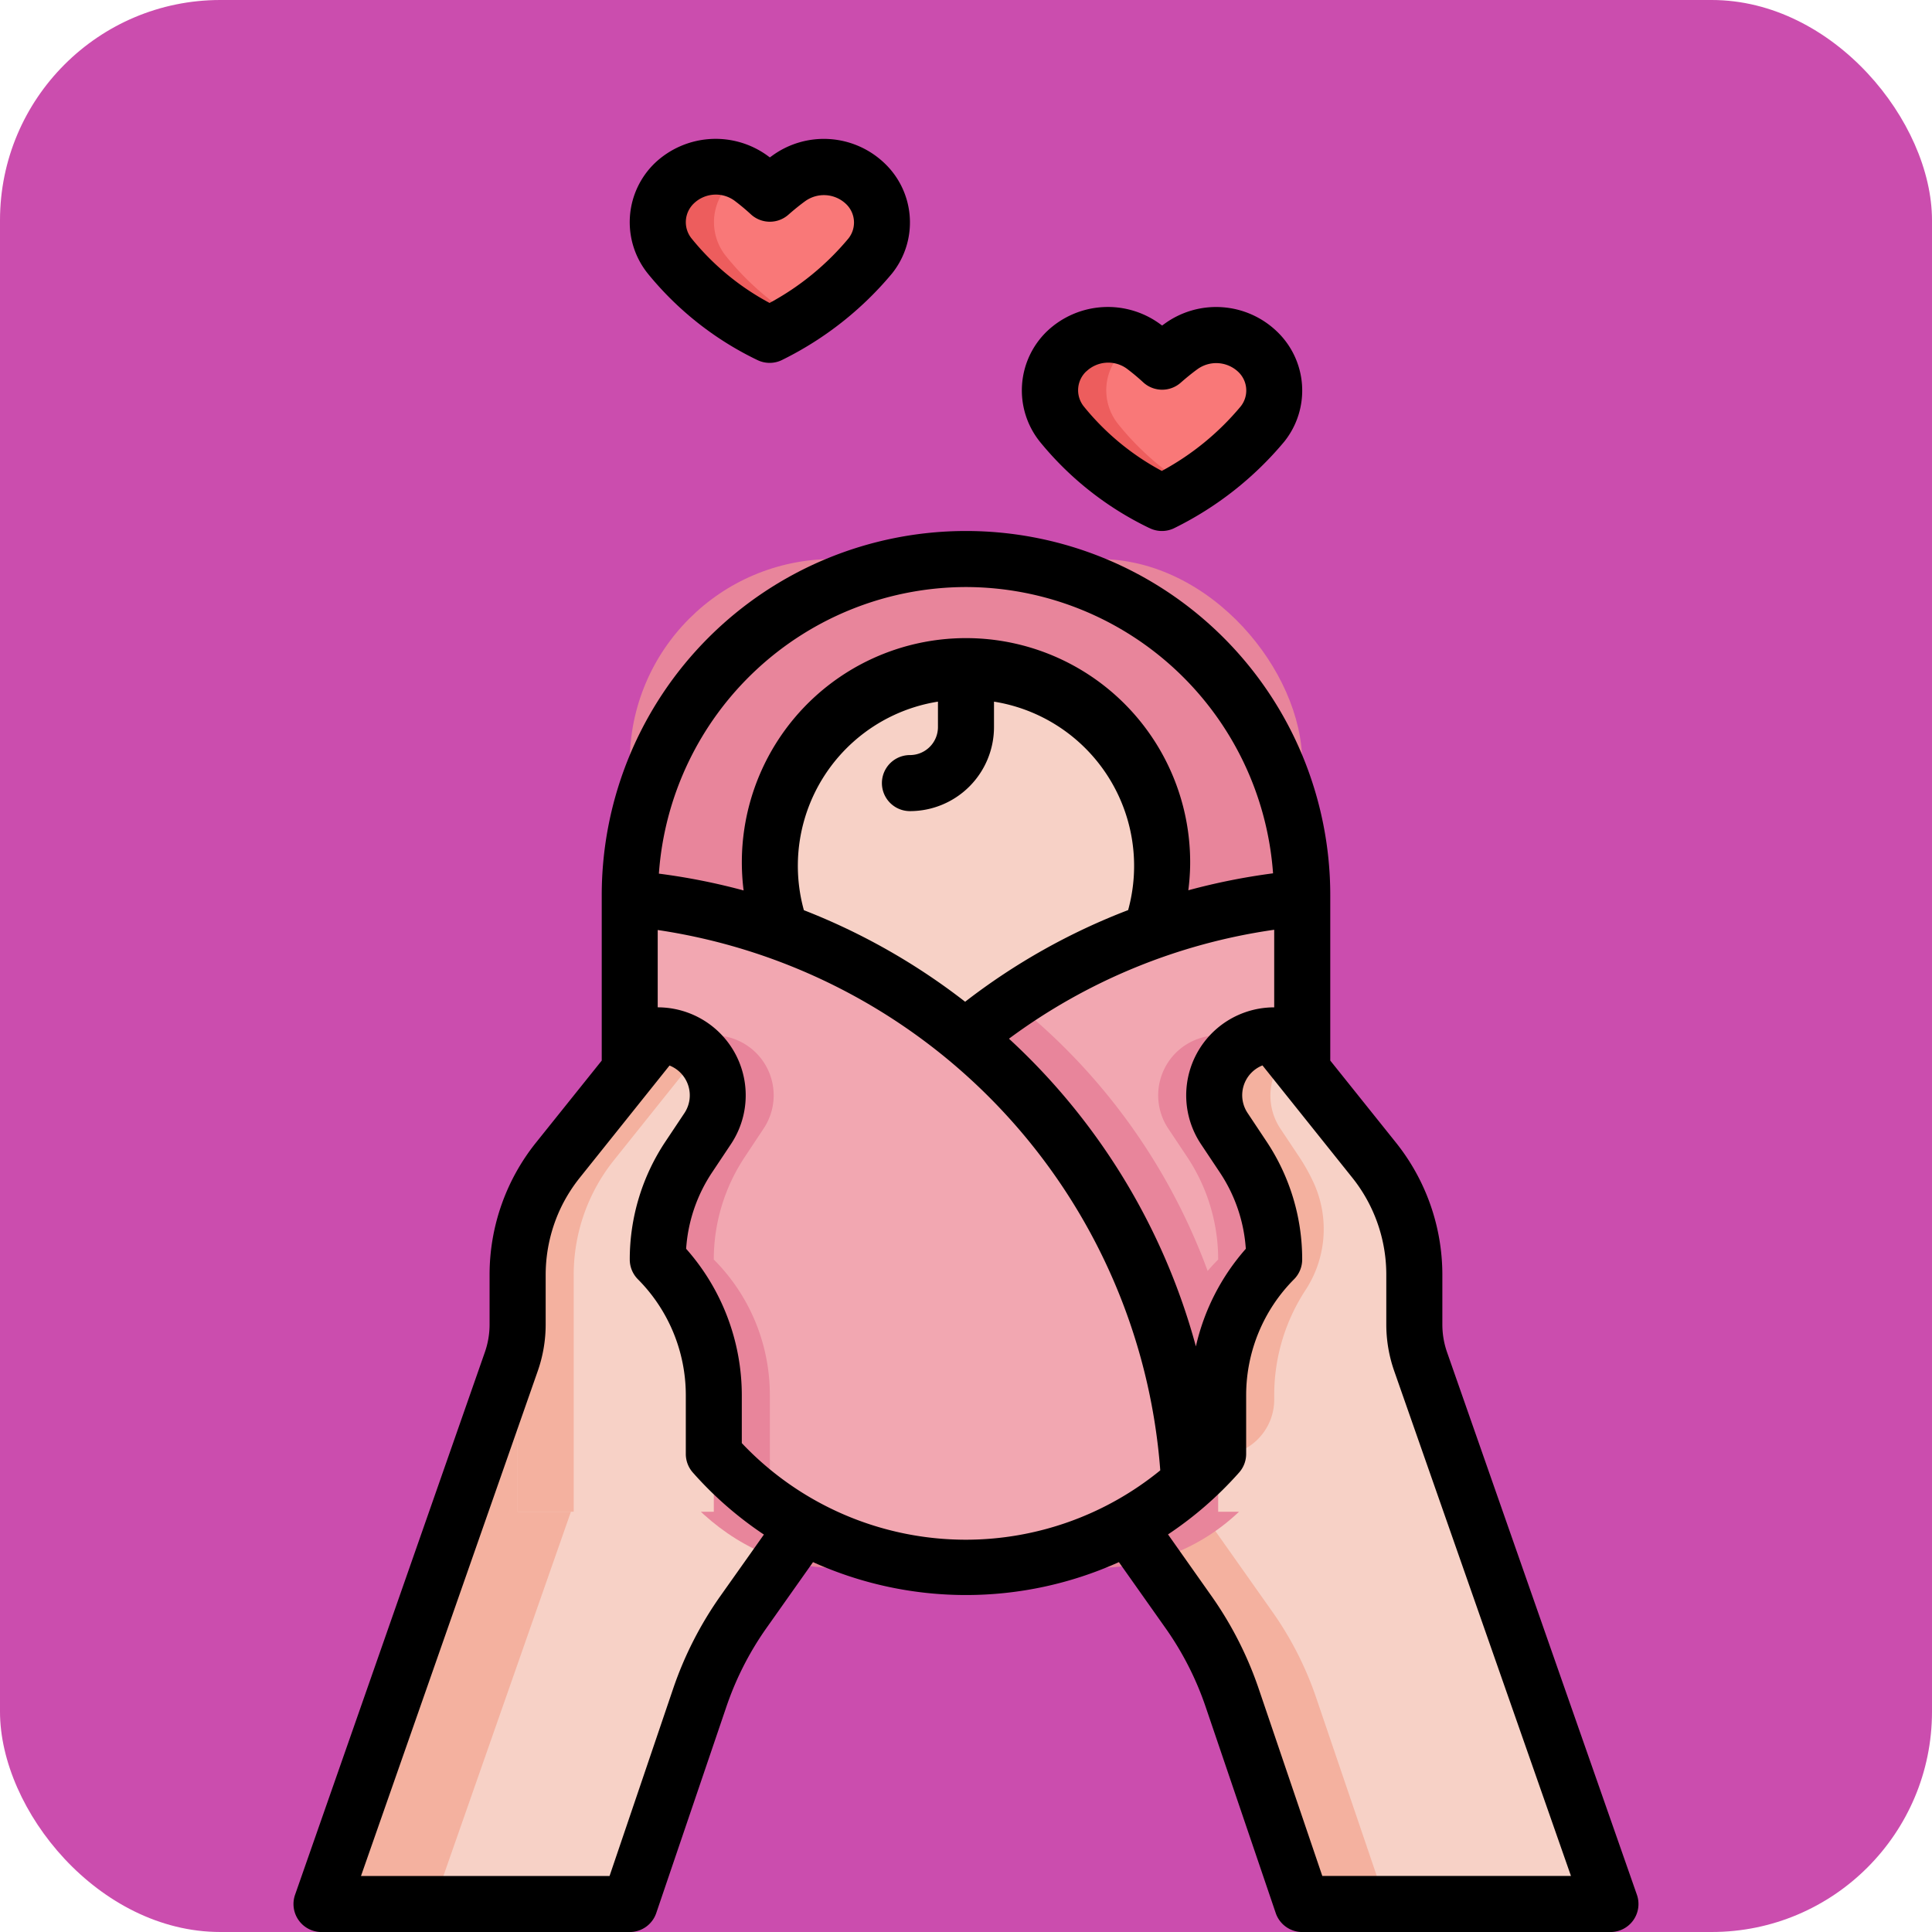 <svg xmlns="http://www.w3.org/2000/svg" width="114" height="114" viewBox="0 0 114 114">
  <g id="Grupo_1063901" data-name="Grupo 1063901" transform="translate(-209 -423)">
    <rect id="Rectángulo_356777" data-name="Rectángulo 356777" width="114" height="114" rx="13" transform="translate(209 423)" fill="#cb4dae"/>
    <g id="Layer_3" data-name="Layer 3" transform="translate(218.318 431.188)">
      <path id="Trazado_781280" data-name="Trazado 781280" d="M55.84,43,36,49.613l6.518,9.227A19.84,19.84,0,0,1,45.1,63.907l4.13,12.161H67.414Z" transform="translate(18.294 28.092)" fill="#f7d1c6"/>
      <path id="Trazado_781281" data-name="Trazado 781281" d="M47.478,58.841,40.96,49.613l15.4-5.125L55.84,43,36,49.613l6.518,9.227A19.84,19.84,0,0,1,45.1,63.907l4.13,12.161h4.96L50.054,63.907a19.841,19.841,0,0,0-2.576-5.066Z" transform="translate(18.294 28.092)" fill="#f4b19f"/>
      <path id="Trazado_781282" data-name="Trazado 781282" d="M20.574,43l19.84,6.613L33.9,58.841a19.841,19.841,0,0,0-2.579,5.066l-4.13,12.161H9Z" transform="translate(0.653 28.092)" fill="#f7d1c6"/>
      <path id="Trazado_781283" data-name="Trazado 781283" d="M20.574,43,9,76.067h6.613L26.5,44.974Z" transform="translate(0.653 28.092)" fill="#f4b19f"/>
      <rect id="Rectángulo_373088" data-name="Rectángulo 373088" width="39.681" height="59.521" rx="12" transform="translate(27.84 24.798)" fill="#e8859b"/>
      <circle id="Elipse_5783" data-name="Elipse 5783" cx="11.574" cy="11.574" r="11.574" transform="translate(36.107 31.411)" fill="#f7d1c6"/>
      <path id="Trazado_781284" data-name="Trazado 781284" d="M24.027,61.573a19.816,19.816,0,0,0,33.023-14.8V27.1A36.374,36.374,0,0,0,24.027,61.573Z" transform="translate(10.472 17.703)" fill="#f2a7b1"/>
      <path id="Trazado_781285" data-name="Trazado 781285" d="M39.454,37.5A3.538,3.538,0,0,1,42.4,32l4.96,6.2v5.373a19.8,19.8,0,0,1-8.267,16.092V53.218A11.286,11.286,0,0,1,42.4,45.227a10.925,10.925,0,0,0-1.833-6.058Z" transform="translate(20.162 20.905)" fill="#e8859b"/>
      <path id="Trazado_781286" data-name="Trazado 781286" d="M24.364,54.493a19.773,19.773,0,0,0,23.041,6.729A19.921,19.921,0,0,0,53.3,55.639,36.257,36.257,0,0,0,39.765,30.8a36.323,36.323,0,0,0-15.4,23.693Z" transform="translate(10.692 20.121)" fill="#e8859b"/>
      <path id="Trazado_781287" data-name="Trazado 781287" d="M20,27.1V46.775a19.816,19.816,0,0,0,33.023,14.8A36.374,36.374,0,0,0,20,27.1Z" transform="translate(7.84 17.703)" fill="#f2a7b1"/>
      <path id="Trazado_781288" data-name="Trazado 781288" d="M44.4,32h0a3.538,3.538,0,0,0-2.945,5.5l1.111,1.667A10.925,10.925,0,0,1,44.4,45.227h0a11.286,11.286,0,0,0-3.307,7.982v6.9H52.666V46.125a10.8,10.8,0,0,0-1.142-4.835v0a10.814,10.814,0,0,0-1.228-1.92Z" transform="translate(21.469 20.905)" fill="#f7d1c6"/>
      <path id="Trazado_781289" data-name="Trazado 781289" d="M46.3,46.946a6.567,6.567,0,0,0,.331-6.448,11.029,11.029,0,0,0-.754-1.323l-1.111-1.667a3.517,3.517,0,0,1,.465-4.464L44.4,32a3.538,3.538,0,0,0-2.945,5.5l1.111,1.667A10.925,10.925,0,0,1,44.4,45.227a11.286,11.286,0,0,0-3.307,7.982V56.8h0A3.307,3.307,0,0,0,44.4,53.494v-.284a11.3,11.3,0,0,1,1.9-6.261Z" transform="translate(21.469 20.905)" fill="#f4b19f"/>
      <path id="Trazado_781290" data-name="Trazado 781290" d="M27.9,37.5A3.538,3.538,0,0,0,24.96,32L20,38.2v5.373a19.8,19.8,0,0,0,8.267,16.092V53.218a11.286,11.286,0,0,0-3.307-7.991,10.925,10.925,0,0,1,1.833-6.058Z" transform="translate(7.84 20.905)" fill="#e8859b"/>
      <path id="Trazado_781291" data-name="Trazado 781291" d="M24.267,32h0a3.538,3.538,0,0,1,2.945,5.5L26.1,39.169a10.925,10.925,0,0,0-1.834,6.058h0a11.286,11.286,0,0,1,3.307,7.982v6.9H16V46.125a10.8,10.8,0,0,1,1.142-4.835v0a10.815,10.815,0,0,1,1.228-1.92Z" transform="translate(5.227 20.905)" fill="#f7d1c6"/>
      <path id="Trazado_781292" data-name="Trazado 781292" d="M20.448,41.292a10.815,10.815,0,0,1,1.228-1.92l5.071-6.341A3.472,3.472,0,0,0,24.267,32l-5.9,7.372A10.806,10.806,0,0,0,16,46.125V60.107h3.307V46.125a10.8,10.8,0,0,1,1.142-4.835Z" transform="translate(5.227 20.905)" fill="#f4b19f"/>
      <path id="Trazado_781293" data-name="Trazado 781293" d="M42.727,7.686c-.392.281-.761.585-1.119.9a14.2,14.2,0,0,0-1.126-.923,3.53,3.53,0,0,0-4.484.3,3.183,3.183,0,0,0-.3,4.3A17.377,17.377,0,0,0,41.6,16.92a18.452,18.452,0,0,0,5.929-4.653,3.168,3.168,0,0,0-.311-4.3A3.545,3.545,0,0,0,42.727,7.686Z" transform="translate(17.642 4.571)" fill="#f97878"/>
      <path id="Trazado_781294" data-name="Trazado 781294" d="M28.727,1.686c-.392.281-.761.585-1.119.9a14.2,14.2,0,0,0-1.126-.923,3.53,3.53,0,0,0-4.484.3,3.183,3.183,0,0,0-.3,4.3A17.377,17.377,0,0,0,27.6,10.92a18.452,18.452,0,0,0,5.929-4.653,3.168,3.168,0,0,0-.311-4.3,3.545,3.545,0,0,0-4.494-.283Z" transform="translate(8.494 0.65)" fill="#f97878"/>
      <path id="Trazado_781295" data-name="Trazado 781295" d="M39.018,12.27a3.193,3.193,0,0,1,.3-4.317A3.359,3.359,0,0,1,40.1,7.41,3.54,3.54,0,0,0,36,7.953a3.191,3.191,0,0,0-.3,4.317,17.413,17.413,0,0,0,5.929,4.674c.57-.3,1.114-.618,1.638-.947a16.3,16.3,0,0,1-4.249-3.727Z" transform="translate(17.641 4.565)" fill="#ed5d5d"/>
      <path id="Trazado_781296" data-name="Trazado 781296" d="M25.018,6.27a3.193,3.193,0,0,1,.3-4.317A3.36,3.36,0,0,1,26.1,1.41,3.54,3.54,0,0,0,22,1.953a3.191,3.191,0,0,0-.3,4.317,17.413,17.413,0,0,0,5.929,4.674c.57-.3,1.114-.618,1.638-.947A16.3,16.3,0,0,1,25.018,6.27Z" transform="translate(8.494 0.645)" fill="#ed5d5d"/>
      <path id="Trazado_781297" data-name="Trazado 781297" d="M41.51,19.045a1.653,1.653,0,0,0,1.521-.013,19.857,19.857,0,0,0,6.448-5.084,4.818,4.818,0,0,0-.458-6.518A5.177,5.177,0,0,0,42.408,7h0l-.139.1L42.1,6.977a5.215,5.215,0,0,0-6.6.44,4.843,4.843,0,0,0-.46,6.519,18.848,18.848,0,0,0,6.466,5.109ZM37.805,9.8a1.872,1.872,0,0,1,2.368-.165,12.608,12.608,0,0,1,.992.827,1.653,1.653,0,0,0,2.2.012c.319-.279.648-.551.992-.8a1.891,1.891,0,0,1,2.384.142A1.51,1.51,0,0,1,46.9,11.88a15.872,15.872,0,0,1-4.648,3.8,15.021,15.021,0,0,1-4.6-3.8,1.529,1.529,0,0,1,.147-2.08Z" transform="translate(16.985 3.92)"/>
      <path id="Trazado_781298" data-name="Trazado 781298" d="M27.508,13.045a1.653,1.653,0,0,0,1.521-.013,19.857,19.857,0,0,0,6.448-5.084,4.818,4.818,0,0,0-.458-6.518A5.177,5.177,0,0,0,28.406,1h0l-.139.1L28.1.977a5.215,5.215,0,0,0-6.6.44,4.843,4.843,0,0,0-.451,6.516,18.848,18.848,0,0,0,6.458,5.112ZM23.8,3.8a1.872,1.872,0,0,1,2.368-.157,12.607,12.607,0,0,1,.992.827,1.653,1.653,0,0,0,2.2.012c.319-.279.648-.551.992-.8a1.891,1.891,0,0,1,2.384.142A1.51,1.51,0,0,1,32.9,5.888a15.872,15.872,0,0,1-4.648,3.8,15.021,15.021,0,0,1-4.6-3.8A1.529,1.529,0,0,1,23.8,3.8Z" transform="translate(7.841 0)"/>
      <path id="Trazado_781299" data-name="Trazado 781299" d="M87.269,94.47l-11.2-32.006a4.96,4.96,0,0,1-.279-1.64V57.885a12.5,12.5,0,0,0-2.73-7.786l-3.884-4.851V35.494a21.494,21.494,0,0,0-42.988,0v9.755L22.3,50.1a12.471,12.471,0,0,0-2.73,7.782v2.938a4.958,4.958,0,0,1-.279,1.639L8.093,94.47a1.653,1.653,0,0,0,1.561,2.2H27.84a1.653,1.653,0,0,0,1.566-1.123L33.54,83.385A18.169,18.169,0,0,1,35.9,78.743l2.756-3.9a21.939,21.939,0,0,0,18.048,0l2.756,3.9a18.169,18.169,0,0,1,2.364,4.643l4.133,12.161a1.653,1.653,0,0,0,1.559,1.123H85.708a1.653,1.653,0,0,0,1.561-2.2ZM61.548,50.181l1.111,1.667a9.229,9.229,0,0,1,1.534,4.507,13.047,13.047,0,0,0-2.946,5.759,38.281,38.281,0,0,0-11.03-18.156,34.455,34.455,0,0,1,15.651-6.428v4.578a5.192,5.192,0,0,0-4.32,8.073ZM38.116,36.375a9.809,9.809,0,0,1,7.911-12.306v1.5a1.653,1.653,0,0,1-1.653,1.653,1.653,1.653,0,0,0,0,3.307,4.96,4.96,0,0,0,4.96-4.96v-1.5a9.816,9.816,0,0,1,7.915,12.3,37.793,37.793,0,0,0-9.618,5.408A38.014,38.014,0,0,0,38.116,36.375Zm9.565-19.068A18.2,18.2,0,0,1,65.8,34.2a37.9,37.9,0,0,0-5,1,13.382,13.382,0,0,0,.106-1.364,13.227,13.227,0,1,0-26.346,1.374,37.625,37.625,0,0,0-5-.992A18.2,18.2,0,0,1,47.681,17.307ZM33.2,76.828a21.459,21.459,0,0,0-2.8,5.488l-3.75,11.046H11.983L22.417,63.555a8.321,8.321,0,0,0,.463-2.731V57.885a9.209,9.209,0,0,1,.966-4.094,9.371,9.371,0,0,1,1.042-1.625l5.3-6.625a1.891,1.891,0,0,1,.876,2.811l-1.111,1.667a12.528,12.528,0,0,0-2.111,6.969,1.653,1.653,0,0,0,.484,1.169,9.7,9.7,0,0,1,2.823,6.814v3.489a1.653,1.653,0,0,0,.413,1.095,21.552,21.552,0,0,0,4.195,3.662Zm14.48-3.307a18.2,18.2,0,0,1-13.227-5.7V64.97a13.05,13.05,0,0,0-3.285-8.616A9.229,9.229,0,0,1,32.7,51.847l1.111-1.667a5.192,5.192,0,0,0-4.32-8.073V37.544A34.886,34.886,0,0,1,59.145,69.428,18.177,18.177,0,0,1,47.681,73.521Zm21.026,19.84-3.75-11.04a21.459,21.459,0,0,0-2.8-5.494l-2.554-3.619A21.552,21.552,0,0,0,63.8,69.553a1.653,1.653,0,0,0,.413-1.095V64.97a9.7,9.7,0,0,1,2.822-6.814,1.653,1.653,0,0,0,.484-1.169,12.528,12.528,0,0,0-2.111-6.976L64.3,48.345a1.891,1.891,0,0,1,.876-2.811l5.3,6.625a9.163,9.163,0,0,1,2.006,5.726v2.938a8.321,8.321,0,0,0,.463,2.731L83.379,93.362Z" transform="translate(0 9.144)"/>
    </g>
  </g>
</svg>
